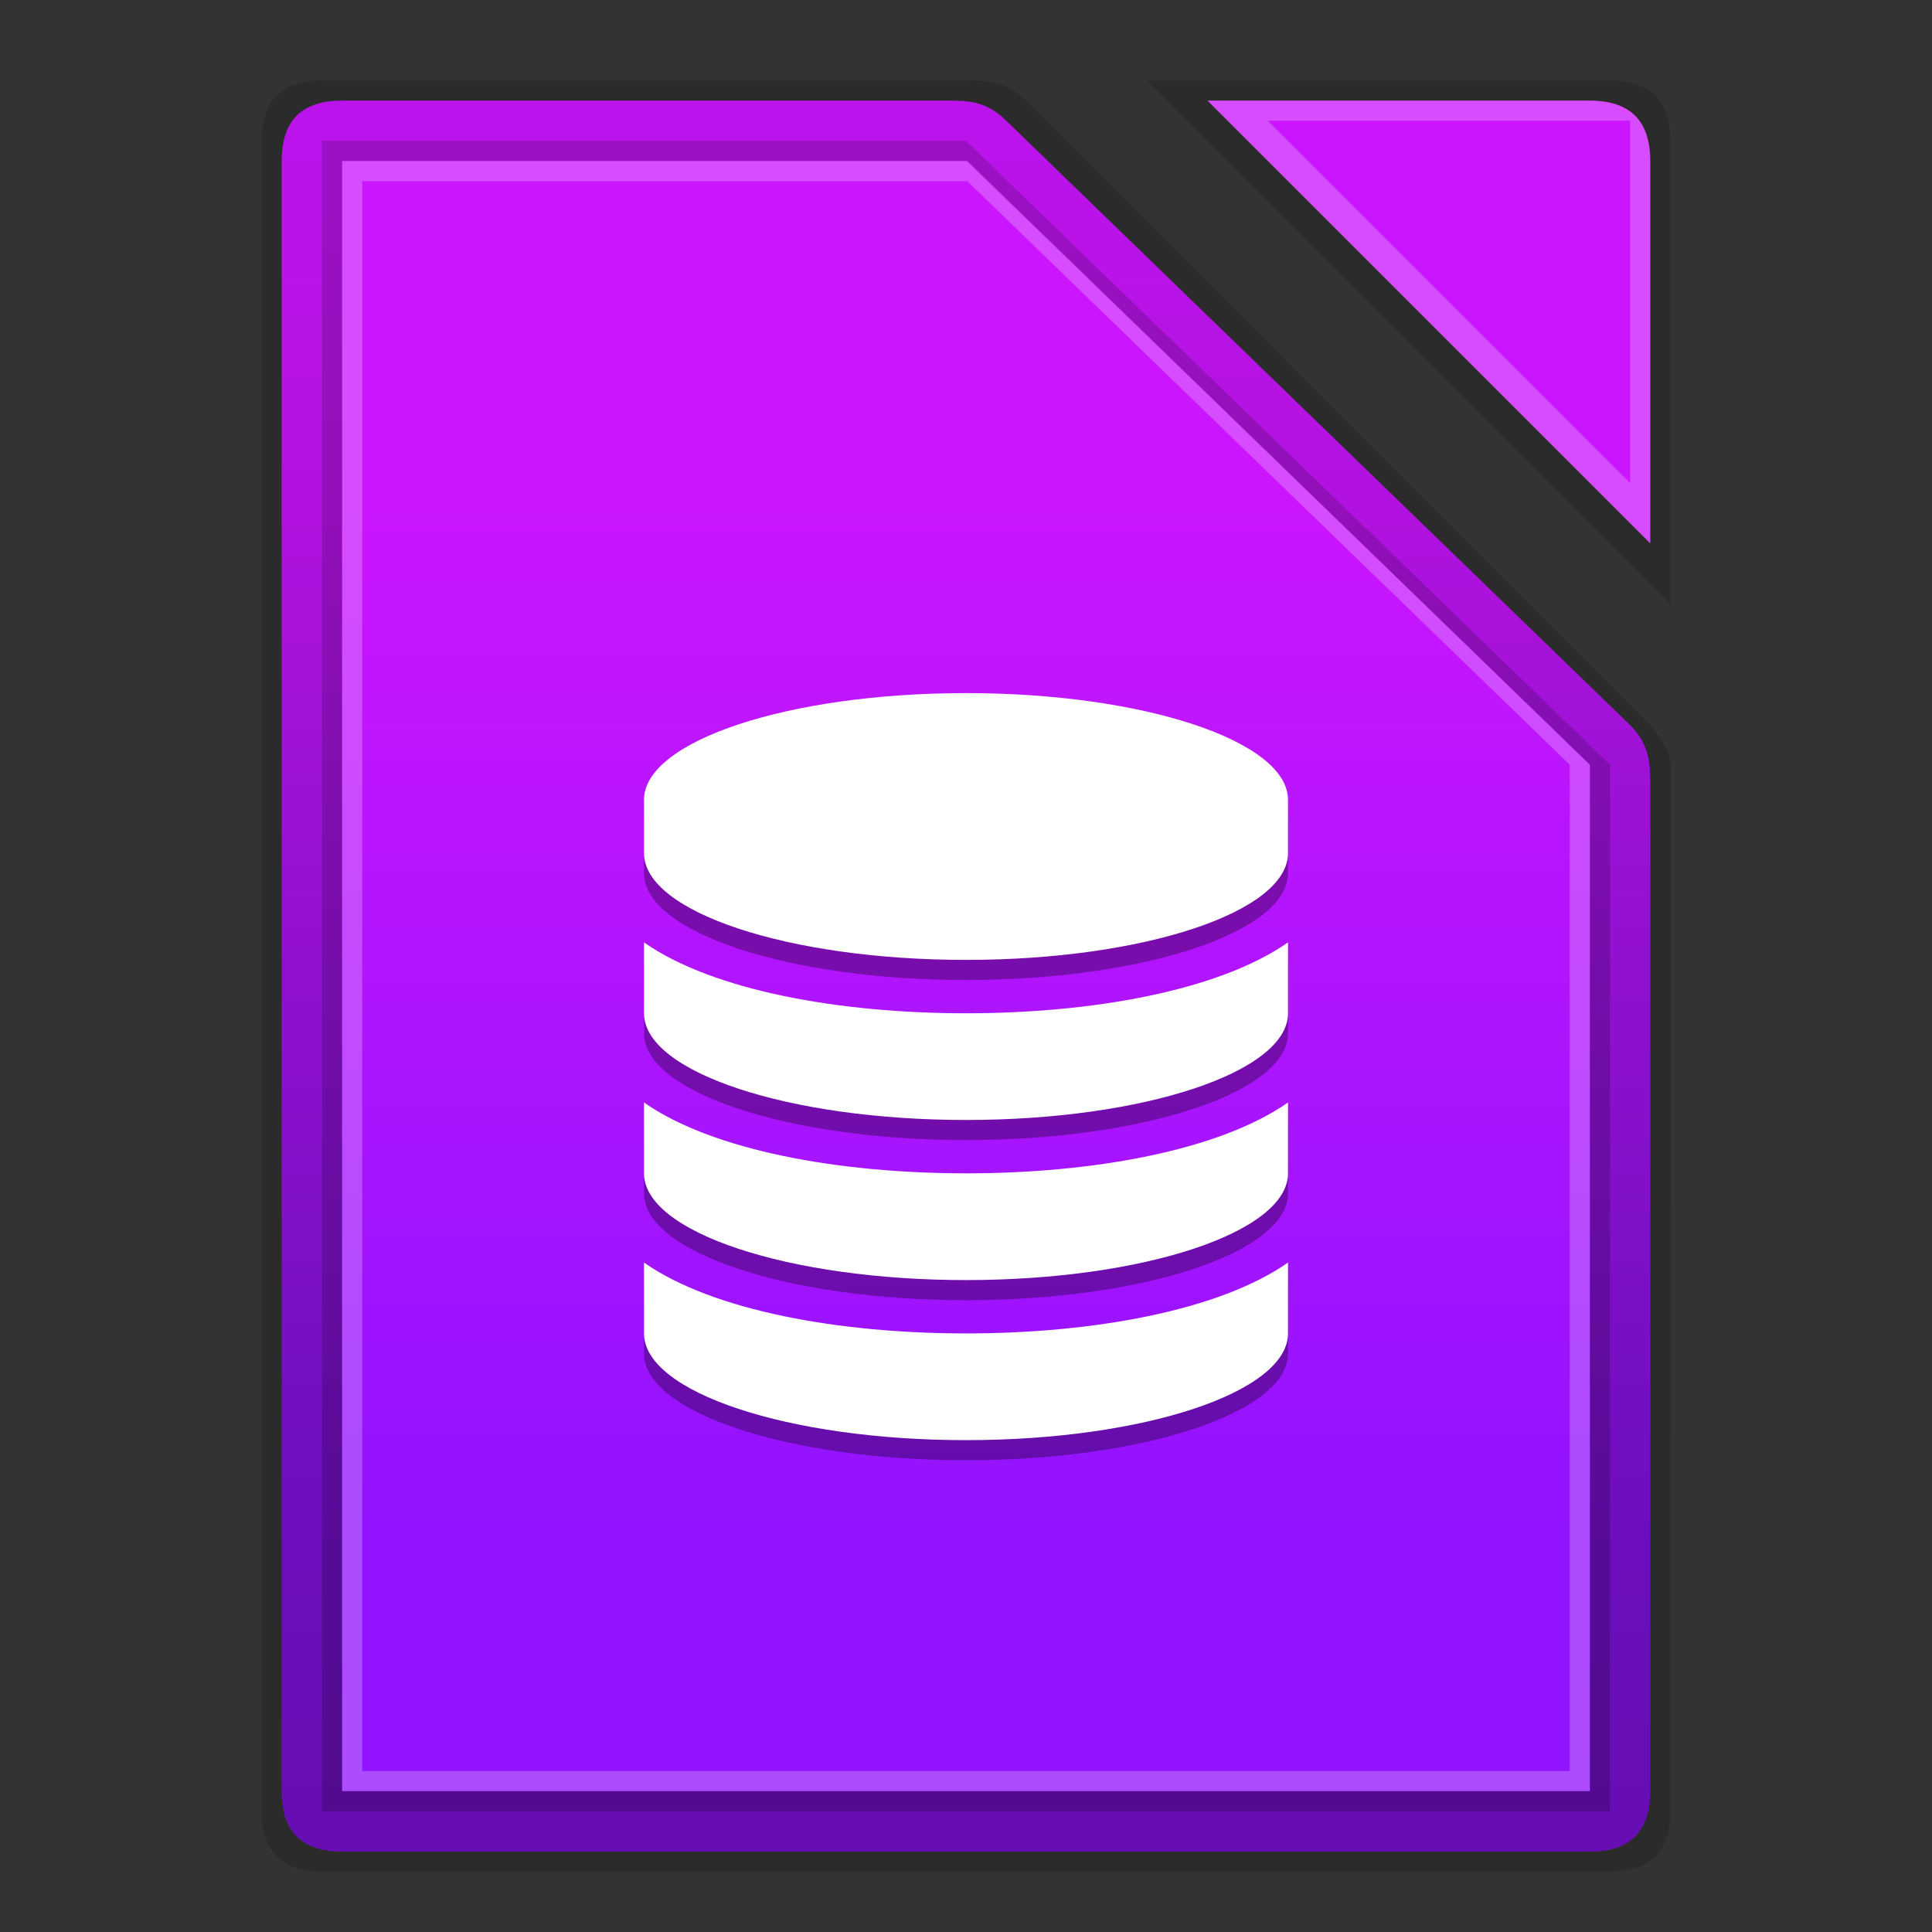 <svg xmlns:osb="http://www.openswatchbook.org/uri/2009/osb" xmlns="http://www.w3.org/2000/svg" xmlns:xlink="http://www.w3.org/1999/xlink" height="96" viewBox="0 0 96 96" width="96" id="svg2"><rect x="0" y="0" width="96" height="96" fill="#333333" stroke="none"/><title id="title4675">Template icons dark</title><defs id="defs22"><linearGradient id="linearGradient9793"><stop offset="0" id="stop9789" stop-color="#fff" stop-opacity=".464"/><stop offset="1" id="stop9791" stop-color="#f6f6f6" stop-opacity=".219"/></linearGradient><linearGradient id="linearGradient9499"><stop offset="0" id="stop9495" stop-opacity=".297"/><stop offset="1" id="stop9497" stop-opacity=".078"/></linearGradient><linearGradient id="linearGradient9422" osb:paint="solid"><stop offset="0" id="stop9420" stop-color="#cb15ff"/></linearGradient><linearGradient id="linearGradient9052"><stop offset="0" id="stop9048" stop-opacity=".411"/><stop offset="1" id="stop9050" stop-opacity=".516"/></linearGradient><linearGradient id="linearGradient7833"><stop offset="0" id="stop7829" stop-color="#fff" stop-opacity=".057"/><stop offset="1" id="stop7831" stop-color="#fff" stop-opacity=".13"/></linearGradient><linearGradient id="linearGradient7827"><stop id="stop7823" offset="0" stop-color="#cb15ff"/><stop id="stop7825" offset="1" stop-color="#9213ff"/></linearGradient><linearGradient xlink:href="#linearGradient7827" id="linearGradient7785" x1="160" y1="137" x2="160" y2="188" gradientUnits="userSpaceOnUse"/><linearGradient gradientTransform="translate(-35.934 -35.408) scale(.719)" xlink:href="#linearGradient7827" id="linearGradient7785-2" x1="160" y1="137" x2="160" y2="188" gradientUnits="userSpaceOnUse"/><linearGradient xlink:href="#linearGradient9052" id="linearGradient9054" x1="160" y1="119" x2="160" y2="201.575" gradientUnits="userSpaceOnUse"/><linearGradient xlink:href="#linearGradient9422" id="linearGradient9424" x1="172" y1="128" x2="194" y2="128" gradientUnits="userSpaceOnUse"/><linearGradient xlink:href="#linearGradient9499" id="linearGradient9501" x1="160" y1="204" x2="160" y2="119" gradientUnits="userSpaceOnUse"/><linearGradient xlink:href="#linearGradient9499" id="linearGradient9719" gradientUnits="userSpaceOnUse" x1="75.591" y1="110.653" x2="75.591" y2="48"/><linearGradient xlink:href="#linearGradient9499" id="linearGradient9730" gradientUnits="userSpaceOnUse" x1="21" y1="47.457" x2="21" y2="2"/><linearGradient xlink:href="#linearGradient9793" id="linearGradient9795" x1="-64" y1="-57" x2="-64" y2="-71" gradientUnits="userSpaceOnUse"/><linearGradient xlink:href="#linearGradient9793" id="linearGradient9834" gradientUnits="userSpaceOnUse" x1="-44.031" y1="-34" x2="-44.031" y2="-54"/><linearGradient gradientTransform="translate(100 98)" xlink:href="#linearGradient9052" id="linearGradient9054-3" x1="160" y1="119" x2="160" y2="201.575" gradientUnits="userSpaceOnUse"/><linearGradient xlink:href="#linearGradient7833" id="linearGradient8964" gradientUnits="userSpaceOnUse" x1="178" y1="117" x2="192.559" y2="135.911"/><linearGradient xlink:href="#linearGradient7827" id="linearGradient9991" gradientUnits="userSpaceOnUse" x1="273.449" y1="218.045" x2="273.449" y2="328"/><linearGradient xlink:href="#linearGradient9499" id="linearGradient10016" gradientUnits="userSpaceOnUse" x1="272" y1="328.693" x2="272" y2="214.425"/><linearGradient xlink:href="#linearGradient9052" id="linearGradient7937" gradientUnits="userSpaceOnUse" x1="79.843" y1="50.497" x2="79.843" y2="108"/><linearGradient xlink:href="#linearGradient7827" id="linearGradient8010" gradientUnits="userSpaceOnUse" gradientTransform="translate(-35.934 -35.408) scale(.719)" x1="80.718" y1="53.706" x2="80.718" y2="111.521"/><linearGradient id="linearGradient9422-0" osb:paint="solid"><stop offset="0" id="stop9420-6" stop-color="#a3bfcf"/></linearGradient><linearGradient id="linearGradient7827-2"><stop id="stop7823-6" offset="0" stop-color="#a3bfcf"/><stop id="stop7825-1" offset="1" stop-color="#6d8aa9"/></linearGradient><linearGradient xlink:href="#linearGradient7827" id="linearGradient8010-8" gradientUnits="userSpaceOnUse" gradientTransform="translate(-43.934 -37.408) scale(.719)" x1="80.718" y1="53.706" x2="80.718" y2="111.521"/><linearGradient xlink:href="#linearGradient7827" id="linearGradient8110" gradientUnits="userSpaceOnUse" gradientTransform="translate(-35.934 -35.408) scale(.719)" x1="26.33" y1="7.52" x2="26.33" y2="45.023"/><linearGradient gradientTransform="translate(-27 -2)" xlink:href="#linearGradient9422" id="linearGradient9424-0" x1="172" y1="128" x2="194" y2="128" gradientUnits="userSpaceOnUse"/><linearGradient xlink:href="#linearGradient7827" id="linearGradient8148" gradientUnits="userSpaceOnUse" gradientTransform="translate(-35.934 -35.408) scale(.719)" x1="-10.604" y1="-25.404" x2="-10.604" y2="-.824"/><style id="style51071-8">.str0{stroke:#1f1a17;stroke-width:3}.fil0{fill:none}</style><style id="style2031-6">.str0{stroke:#1f1a17;stroke-width:.076}.fil0,.fil1{fill:none}.fil1{fill-rule:nonzero}</style><style id="style5368-2">.str0,.str1{stroke:#000;stroke-width:63}.str1{stroke:#09098f}.fil5{fill:none}.fil1,.fil2{fill:#000}.fil3{fill:#4d66cc}.fil0{fill:#576ecd}.fil4{fill:#89a1d4}</style><style id="style51071">.str0{stroke:#1f1a17;stroke-width:3}.fil0{fill:none}</style><style id="style2031">.str0{stroke:#1f1a17;stroke-width:.076}.fil0,.fil1{fill:none}.fil1{fill-rule:nonzero}</style><style id="style5368">.str0,.str1{stroke:#000;stroke-width:63}.str1{stroke:#09098f}.fil5{fill:none}.fil1,.fil2{fill:#000}.fil3{fill:#4d66cc}.fil0{fill:#576ecd}.fil4{fill:#89a1d4}</style></defs><g id="g8840" transform="translate(-112 -112)"><g id="g8838"><g id="g9013" fill-rule="evenodd"><path id="path9007" d="M192.01 116H169l26 26v-22.965c0-2.035-1-3.035-2.99-3.035z" style="marker:none" fill-opacity=".157" stroke-width=".217" paint-order="fill markers stroke"/><path d="M191.009 117H172l22 22v-18.985c0-2.015-1-3.015-2.991-3.015z" id="path9009" fill="url(#linearGradient9424)"/><path id="path9011" d="M172 117l22 22v-19.007c0-1.993-1-2.993-3.035-2.993zm3 1h18v18z" style="line-height:normal;font-variant-ligatures:normal;font-variant-position:normal;font-variant-caps:normal;font-variant-numeric:normal;font-variant-alternates:normal;font-feature-settings:normal;text-indent:0;text-align:start;text-decoration-line:none;text-decoration-style:solid;text-decoration-color:#000;text-transform:none;text-orientation:mixed;shape-padding:0;isolation:auto;mix-blend-mode:normal" color="#000" font-weight="400" font-family="sans-serif" white-space="normal" overflow="visible" fill="#fff" fill-opacity=".235"/></g><path id="path7759" d="M127.994 116h32.009c.997 0 1.998 0 3.03 1.032L193 147c1 1 2 2 2.023 3.056l-.022 51.954c0 1.99-1.001 2.99-3.04 2.99h-63.955C126 205 125 204 125 202.013v-83.006c0-2.007 1-3.007 2.994-3.007z" style="isolation:auto;mix-blend-mode:normal;marker:none" color="#000" display="block" overflow="visible" fill-opacity=".157" stroke-width=".217" paint-order="fill markers stroke"/><path style="isolation:auto;mix-blend-mode:normal;marker:none" d="M129 117h29.995c1.005 0 1.983-.022 3.005 1l30.999 30.03C194 149.03 194 150 194 151.013v49.964c0 2.023-1 3.023-2.97 3.023H129c-2 0-3-1-3-2.98V120c0-2.019 1-3 3-3z" id="rect7756" color="#000" display="block" overflow="visible" fill="url(#linearGradient7785)" stroke-width=".201" paint-order="fill markers stroke"/><path style="line-height:normal;font-variant-ligatures:normal;font-variant-position:normal;font-variant-caps:normal;font-variant-numeric:normal;font-variant-alternates:normal;font-feature-settings:normal;text-indent:0;text-align:start;text-decoration-line:none;text-decoration-style:solid;text-decoration-color:#000;text-transform:none;text-orientation:mixed;shape-padding:0;isolation:auto;mix-blend-mode:normal;marker:none" d="M126 120.008V201c0 2 1 3 3 3h62.002c1.998 0 2.998-1 2.998-3.005v-49.997c0-.998.079-1.922-1.025-2.991L162 118c-1.026-.995-2-1-3.016-1h-29.97C127 117 126 118 126 120.008zm3-.008h31.063L191 150v51h-62z" id="path7787" color="#000" font-weight="400" font-family="sans-serif" white-space="normal" overflow="visible" fill="url(#linearGradient9501)" stroke-width=".201" paint-order="fill markers stroke"/><path style="line-height:normal;font-variant-ligatures:normal;font-variant-position:normal;font-variant-caps:normal;font-variant-numeric:normal;font-variant-alternates:normal;font-feature-settings:normal;text-indent:0;text-align:start;text-decoration-line:none;text-decoration-style:solid;text-decoration-color:#000;text-transform:none;text-orientation:mixed;shape-padding:0;isolation:auto;mix-blend-mode:normal" d="M128 119v83h64v-52l-32-31zm1 1h31l31 30v51h-62z" id="path8968" color="#000" font-weight="400" font-family="sans-serif" white-space="normal" overflow="visible" opacity=".398" fill="url(#linearGradient9054)" fill-rule="evenodd"/><path id="path7868" d="M160 163.349c6.27 0 12.563-1.12 16-3.522v3.522c0 2.92-7.167 5.302-16 5.302s-16-2.382-16-5.302v-3.522c3.437 2.404 9.73 3.522 16 3.522zm0 15.908c6.27 0 12.563-1.119 16-3.521v3.521c0 2.92-7.167 5.303-16 5.303s-16-2.382-16-5.303v-3.521c3.437 2.404 9.73 3.521 16 3.521zm0-7.954c6.27 0 12.563-1.12 16-3.521v3.52c0 2.921-7.167 5.304-16 5.304s-16-2.383-16-5.303v-3.521c3.437 2.403 9.73 3.52 16 3.52zm0-23.863c8.833 0 16 2.382 16 5.303v2.651c0 2.92-7.167 5.303-16 5.303s-16-2.382-16-5.303v-2.651c0-2.92 7.167-5.303 16-5.303z" fill-opacity=".328" stroke-width="1.994"/><path d="M160 162.349c6.27 0 12.563-1.12 16-3.522v3.522c0 2.92-7.167 5.302-16 5.302s-16-2.382-16-5.302v-3.522c3.437 2.404 9.73 3.522 16 3.522zm0 15.908c6.27 0 12.563-1.119 16-3.521v3.521c0 2.92-7.167 5.303-16 5.303s-16-2.382-16-5.303v-3.521c3.437 2.404 9.73 3.521 16 3.521zm0-7.954c6.27 0 12.563-1.12 16-3.521v3.52c0 2.921-7.167 5.304-16 5.304s-16-2.383-16-5.303v-3.521c3.437 2.403 9.73 3.52 16 3.52zm0-23.863c8.833 0 16 2.382 16 5.303v2.651c0 2.92-7.167 5.303-16 5.303s-16-2.382-16-5.303v-2.651c0-2.92 7.167-5.303 16-5.303z" id="path33483-3" fill="#fff" stroke-width="1.33"/><path id="path8019" d="M129 120v81h62v-51l-30.937-30zm1 1h30.063L190 150v50h-60z" style="line-height:normal;font-variant-ligatures:normal;font-variant-position:normal;font-variant-caps:normal;font-variant-numeric:normal;font-variant-alternates:normal;font-feature-settings:normal;text-indent:0;text-align:start;text-decoration-line:none;text-decoration-style:solid;text-decoration-color:#000;text-transform:none;text-orientation:mixed;shape-padding:0;isolation:auto;mix-blend-mode:normal" color="#000" font-weight="400" font-family="sans-serif" white-space="normal" overflow="visible" fill="#fff" fill-opacity=".235" fill-rule="evenodd"/></g></g></svg>
